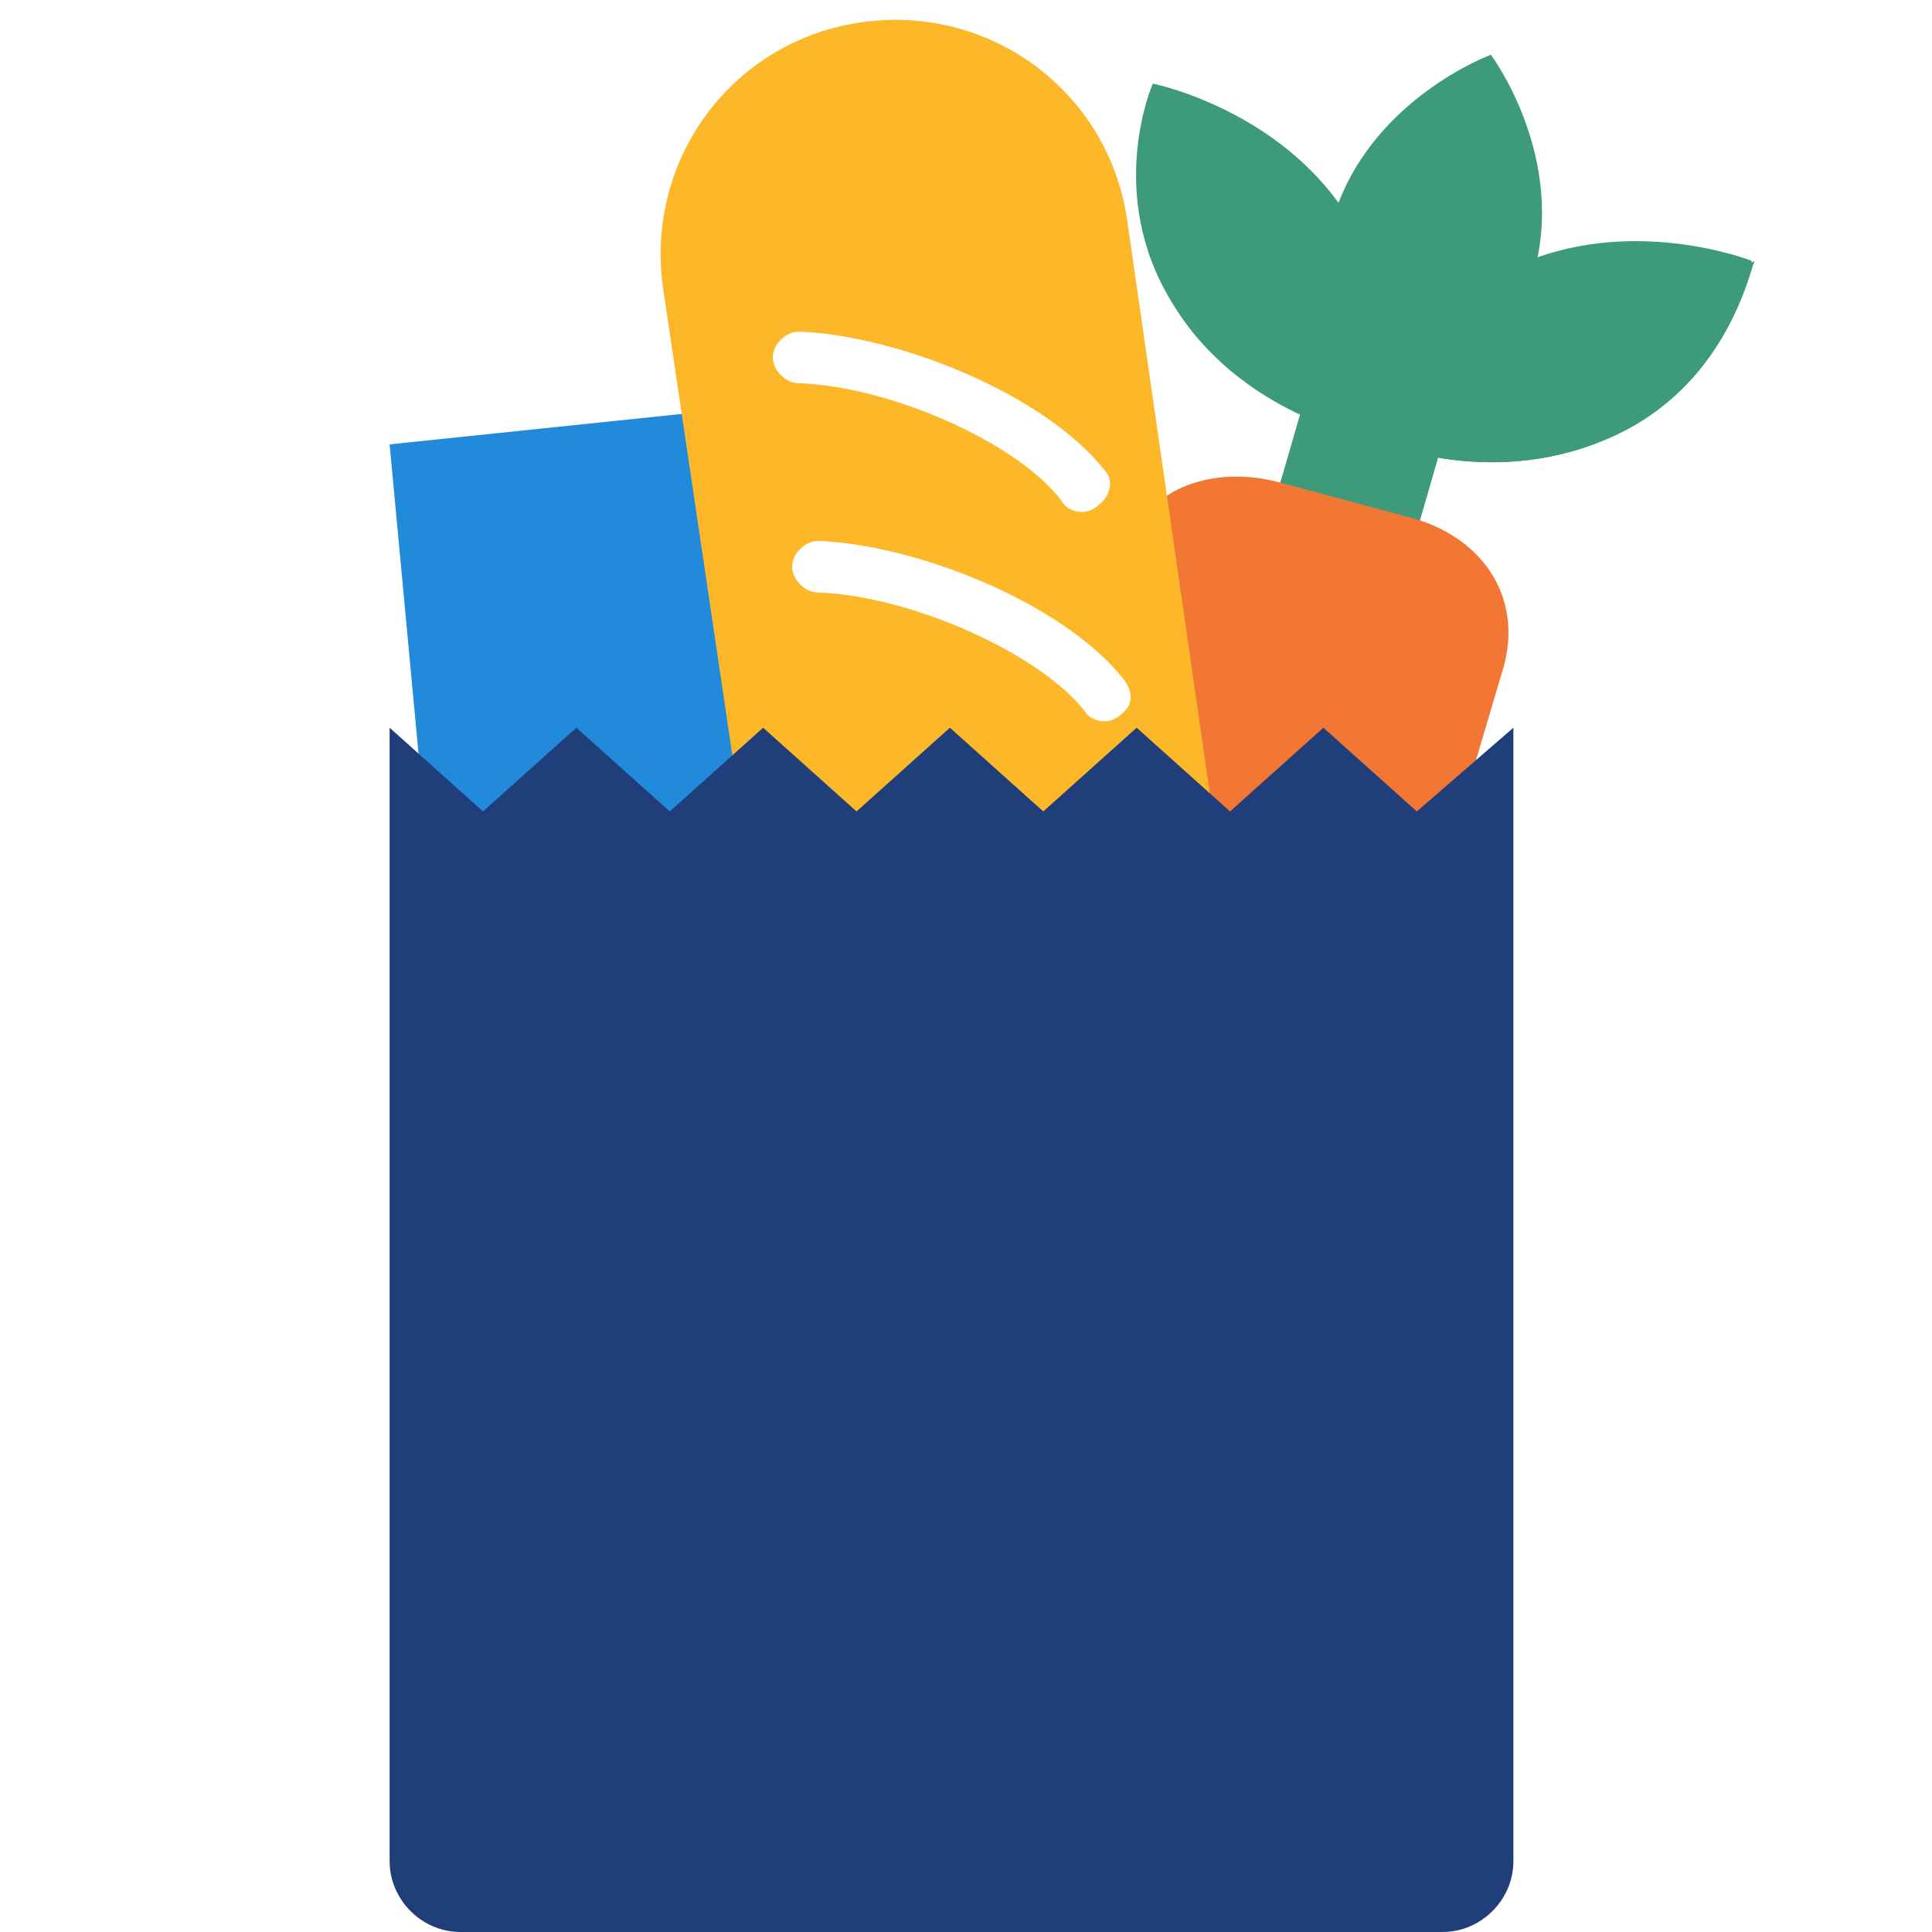 <?xml version="1.0" encoding="utf-8"?>
<!-- Generator: Adobe Illustrator 19.1.0, SVG Export Plug-In . SVG Version: 6.00 Build 0)  -->
<svg version="1.1" id="Layer_1" xmlns="http://www.w3.org/2000/svg" xmlns:xlink="http://www.w3.org/1999/xlink" x="0px" y="0px"
	 viewBox="-449 251 60 60" style="enable-background:new -449 251 60 60;" xml:space="preserve">
<style type="text/css">
	.st0{fill:#3D9B79;}
	.st1{fill:#F37734;}
	.st2{fill:#218ADB;}
	.st3{fill:#FDB82A;}
	.st4{fill:#203E7A;}
</style>
<g>
	<g>
		<path class="st0" d="M-405,267.5c-0.4,1.3-1.7,2-2.8,1.7l0,0c-1.2-0.4-1.8-1.7-1.5-3l1.1-3.8c0.4-1.3,1.7-2,2.8-1.7l0,0
			c1.2,0.4,1.8,1.7,1.5,3L-405,267.5z"/>
		<g>
			<g>
				<path class="st0" d="M-401.4,259.6L-401.4,259.6c-1.2,3.9-4.9,5.1-4.9,5.1s-2.5-3.2-1.3-6.9l0,0l0,0c1.1-3.7,4.9-5.1,4.9-5.1
					S-400.3,255.9-401.4,259.6L-401.4,259.6z"/>
			</g>
			<g>
				<path class="st0" d="M-398.8,264.5L-398.8,264.5c-3.8,1.8-7.4,0.2-7.4,0.2s0.6-3.6,4.2-5.4l0,0l0,0c3.6-1.7,7.4-0.2,7.4-0.2
					S-395.2,262.8-398.8,264.5L-398.8,264.5z"/>
				<path class="st0" d="M-398.8,264.5L-398.8,264.5c-3.8,1.8-7.4,0.2-7.4,0.2l11.7-5.6C-394.6,259.1-395.2,262.8-398.8,264.5
					L-398.8,264.5z"/>
			</g>
			<g>
				<path class="st0" d="M-407.1,257.8L-407.1,257.8c2.2,3.6,0.6,6.8,0.6,6.8s-4-0.7-6.1-4.2l0,0l0,0c-2.1-3.4-0.6-6.8-0.6-6.8
					S-409.2,254.4-407.1,257.8L-407.1,257.8z"/>
				<path class="st0" d="M-407.1,257.8L-407.1,257.8c2.2,3.6,0.6,6.8,0.6,6.8l-6.7-11C-413.2,253.6-409.2,254.4-407.1,257.8
					L-407.1,257.8z"/>
			</g>
		</g>
	</g>
	<path class="st1" d="M-410.1,281.6l-2.2-0.6c-2.1-0.6-4.3-2.4-3.9-4c0.2-0.6,0.2-1.2,0.9-1.3c0.2,0,0.5,0,0.7,0
		c0.4,0,0.7-0.1,1-0.2c0.3-0.1,0.5-0.4,0.6-0.7c0-0.3-0.4-0.5-0.3-0.8c0.3-1.2,0.8-2.1-1.2-3.6c-0.7-0.6,0.4-1.8,0.7-2.6
		c0.4-1.6,2.5-2.4,4.6-1.8l4.1,1.1c2.1,0.6,3.4,2.4,2.8,4.6l-2.4,8.1C-405.1,281.4-408,282.2-410.1,281.6z"/>
	<polygon class="st2" points="-423.5,279 -429.1,282.9 -434.5,278 -435.8,275.6 -435.9,275.5 -436.9,264.8 -427.3,263.8 	"/>
	<path class="st3" d="M-414,257.8c-0.6-4-4.3-6.7-8.3-6.1c-4,0.6-6.7,4.3-6.1,8.3l3.1,20.9l0.6,0.6l5.8,0.2l5.8,0.2l2.3-1.9
		L-414,257.8z M-424.2,262.9c-0.4,0-0.8-0.4-0.8-0.8s0.4-0.8,0.8-0.8c3,0.1,7.6,1.9,9.5,4.3c0.3,0.3,0.2,0.8-0.2,1.1
		c-0.1,0.1-0.3,0.2-0.5,0.2c-0.2,0-0.5-0.1-0.6-0.3C-417.3,264.8-421.3,263-424.2,262.9z M-414.2,273.2c-0.1,0.1-0.3,0.2-0.5,0.2
		c-0.2,0-0.5-0.1-0.6-0.3c-1.4-1.8-5.4-3.6-8.3-3.7c-0.4,0-0.8-0.4-0.8-0.8s0.4-0.8,0.8-0.8c3,0.1,7.6,1.9,9.5,4.3
		C-413.8,272.5-413.8,272.9-414.2,273.2z"/>
	<path class="st4" d="M-402,273.6v35.2c0,1.2-1,2.2-2.2,2.2h-30.5c-1.2,0-2.2-1-2.2-2.2v-35.2l0,0l2.9,2.6l2.9-2.6l2.9,2.6l2.9-2.6
		l2.9,2.6l2.9-2.6l2.9,2.6l2.9-2.6l2.9,2.6l2.9-2.6l2.9,2.6L-402,273.6L-402,273.6z"/>
</g>
</svg>
